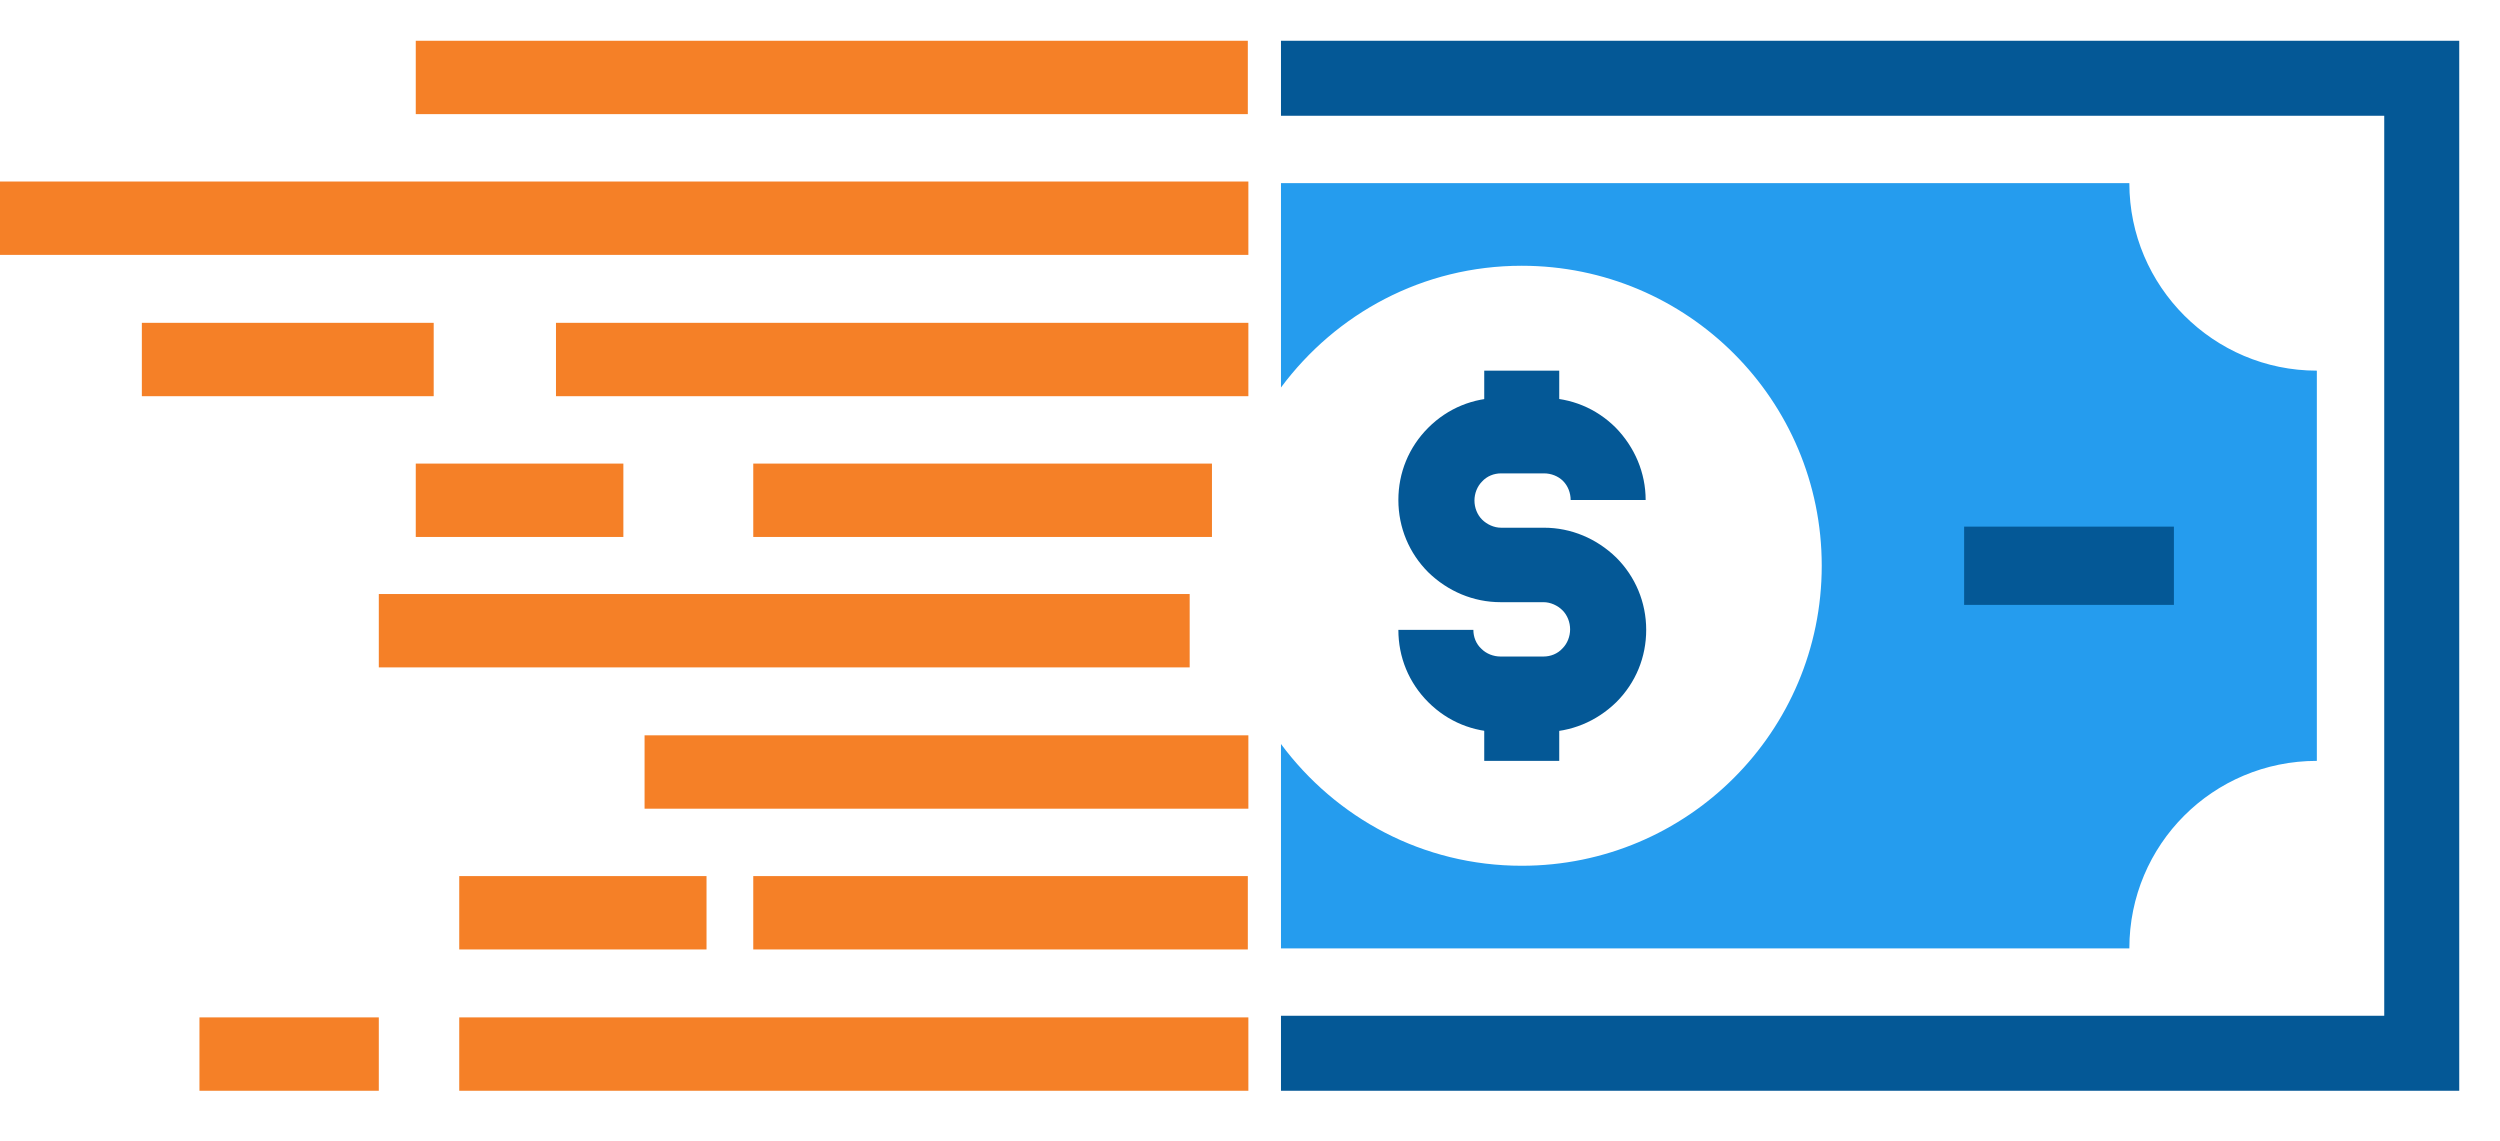 <svg width="46" height="21" viewBox="0 0 46 21" fill="none" xmlns="http://www.w3.org/2000/svg" id="CBAdHocPayment">
<path d="M28.4 13.47H27.61C27.11 13.47 26.64 13.28 26.28 12.92C25.92 12.56 25.73 12.09 25.73 11.59H27.11C27.11 11.72 27.16 11.85 27.26 11.94C27.35 12.03 27.48 12.08 27.61 12.08H28.4C28.53 12.08 28.66 12.03 28.75 11.93C28.84 11.84 28.89 11.71 28.89 11.58C28.89 11.45 28.84 11.32 28.75 11.23C28.66 11.14 28.53 11.08 28.4 11.08H27.61C27.11 11.08 26.64 10.88 26.28 10.53C25.93 10.18 25.73 9.71 25.73 9.2C25.73 8.7 25.92 8.23 26.28 7.87C26.64 7.51 27.11 7.32 27.61 7.32H28.4C28.9 7.32 29.37 7.51 29.73 7.87C30.08 8.23 30.28 8.7 30.28 9.2H28.9C28.9 9.07 28.85 8.94 28.76 8.85C28.67 8.76 28.54 8.71 28.41 8.71H27.62C27.49 8.71 27.36 8.76 27.27 8.86C27.18 8.95 27.13 9.08 27.13 9.21C27.13 9.34 27.18 9.47 27.27 9.56C27.36 9.65 27.49 9.71 27.62 9.71H28.41C28.91 9.71 29.38 9.91 29.74 10.26C30.09 10.61 30.29 11.08 30.29 11.59C30.29 12.09 30.1 12.56 29.74 12.92C29.37 13.28 28.9 13.47 28.4 13.47Z" fill="#045896"/>
<path d="M28.69 6.82H27.31V8.04H28.69V6.82Z" fill="#045896"/>
<path d="M28.69 12.78H27.31V14H28.69V12.78Z" fill="#045896"/>
<path d="M40 9.69H36.14V11.13H40V9.69Z" fill="#045896"/>
<path d="M23.57 0.75V2.13H43.87V18.69H23.57V20.07H45.25V0.75H23.57Z" fill="#045896"/>
<path d="M39.18 3.37H23.57V7.13C24.58 5.77 26.18 4.89 28 4.89C31.05 4.89 33.52 7.36 33.52 10.41C33.52 13.46 31.05 15.93 28 15.93C26.18 15.93 24.58 15.05 23.57 13.69V17.45H39.18C39.18 15.54 40.72 14 42.63 14V6.82C40.73 6.82 39.18 5.27 39.18 3.37Z" fill="#259CEE"/>
<path d="M22.96 0.75H7.65V2.1H22.96V0.75Z" fill="#F58027"/>
<path d="M22.97 3.34H-0.01V4.69H22.97V3.34Z" fill="#F58027"/>
<path d="M22.97 5.94H10.23V7.29H22.97V5.94Z" fill="#F58027"/>
<path d="M7.98 5.94H2.61V7.29H7.98V5.94Z" fill="#F58027"/>
<path d="M22.3 8.53H13.86V9.88H22.3V8.53Z" fill="#F58027"/>
<path d="M11.47 8.53H7.65V9.88H11.47V8.53Z" fill="#F58027"/>
<path d="M21.89 10.93H6.97V12.28H21.89V10.93Z" fill="#F58027"/>
<path d="M22.97 13.53H11.86V14.88H22.97V13.53Z" fill="#F58027"/>
<path d="M22.96 16.12H13.86V17.47H22.96V16.12Z" fill="#F58027"/>
<path d="M13 16.12H8.45V17.47H13V16.12Z" fill="#F58027"/>
<path d="M22.97 18.72H8.45V20.07H22.97V18.72Z" fill="#F58027"/>
<path d="M6.97 18.72H3.67V20.07H6.97V18.72Z" fill="#F58027"/>
<path d="M40 9.69H36.14V11.13H40V9.69Z" fill="#045896"/>
</svg>
